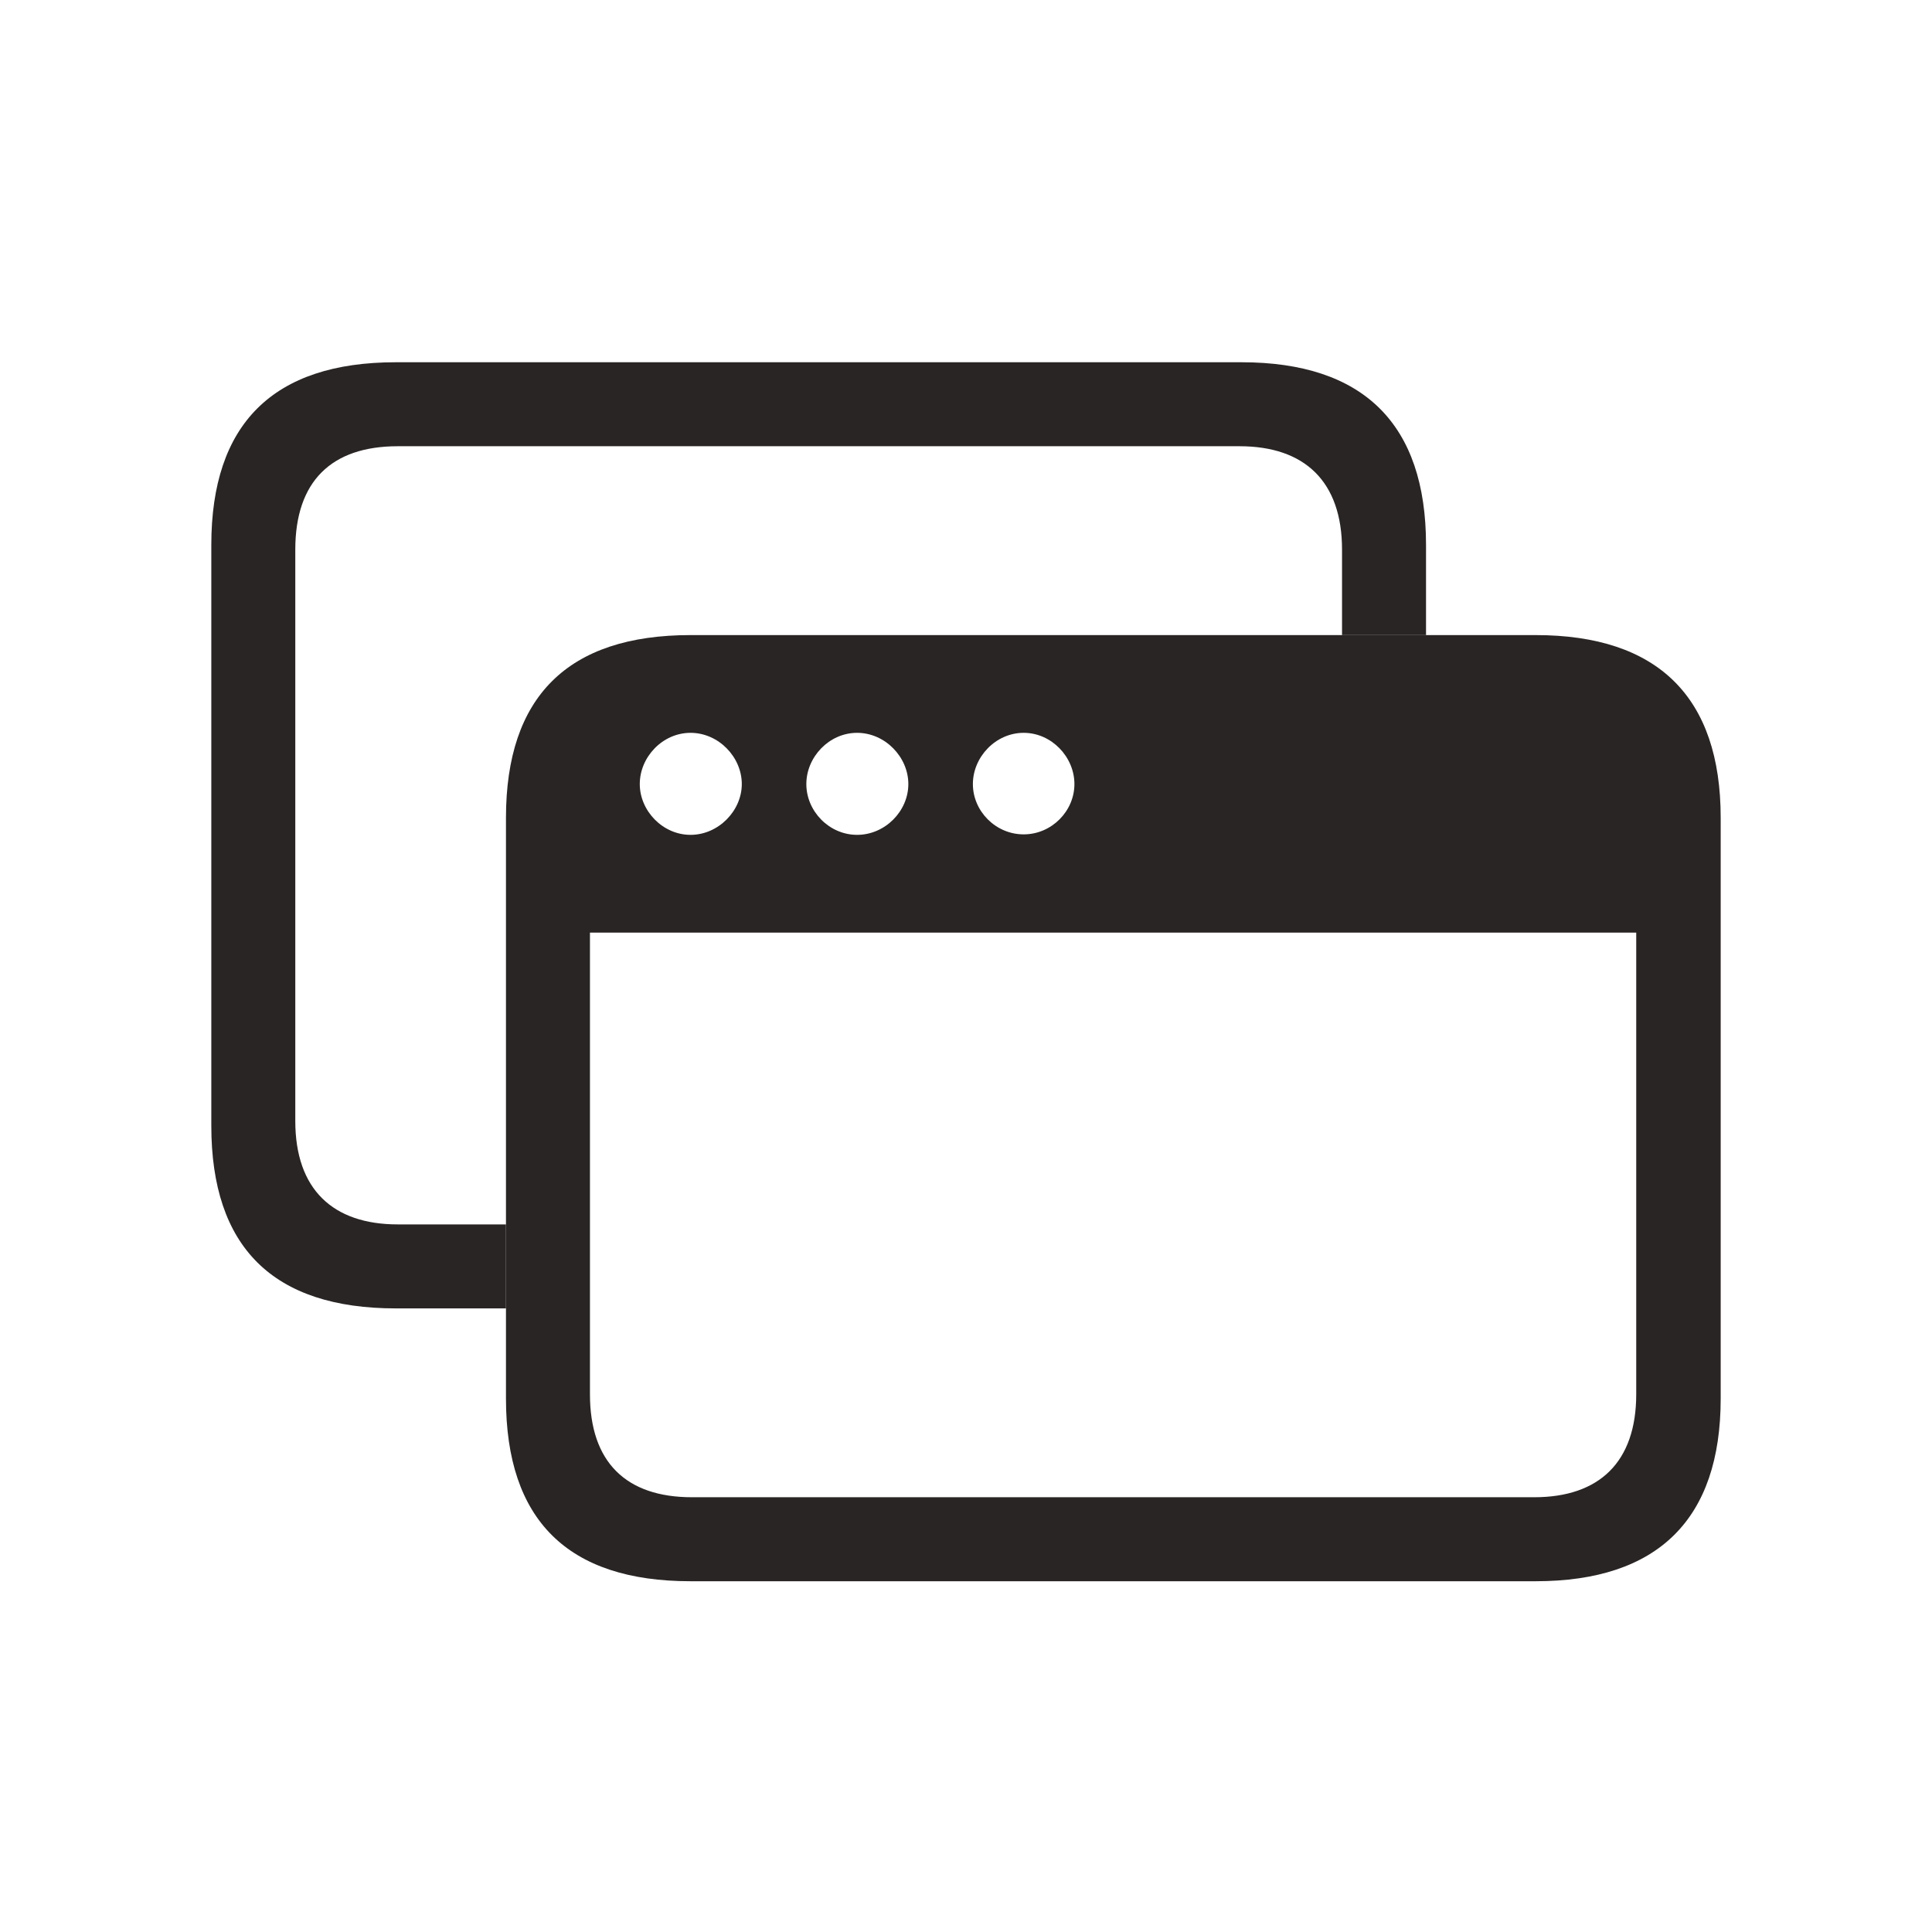 <svg width="128" height="128" viewBox="0 0 128 128" fill="none" xmlns="http://www.w3.org/2000/svg">
<path d="M94.478 36.103V42.076H88.913V36.417C88.913 31.891 86.43 29.564 82.123 29.564H26.355C21.953 29.564 19.564 31.891 19.564 36.417V74.267C19.564 78.794 22.048 81.12 26.355 81.12H33.522V86.685H26.229C18.087 86.685 14 82.629 14 74.582V36.103C14 28.087 18.087 24 26.229 24H82.249C90.328 24 94.478 28.087 94.478 36.103Z" fill="#292524"/>
<path d="M45.751 104.761H101.74C109.85 104.761 114 100.642 114 92.657V54.179C114 46.194 109.85 42.076 101.74 42.076H45.751C37.609 42.076 33.522 46.163 33.522 54.179V92.657C33.522 100.705 37.609 104.761 45.751 104.761ZM45.751 55.311C43.896 55.311 42.387 53.708 42.387 51.947C42.387 50.155 43.896 48.552 45.751 48.552C47.606 48.552 49.146 50.155 49.146 51.947C49.146 53.708 47.606 55.311 45.751 55.311ZM56.785 55.311C54.93 55.311 53.422 53.739 53.422 51.947C53.422 50.155 54.93 48.552 56.785 48.552C58.64 48.552 60.18 50.155 60.18 51.947C60.18 53.739 58.64 55.311 56.785 55.311ZM67.82 55.279C65.965 55.279 64.456 53.739 64.456 51.947C64.456 50.155 65.965 48.552 67.82 48.552C69.674 48.552 71.183 50.155 71.183 51.947C71.183 53.739 69.674 55.279 67.82 55.279ZM45.845 99.196C41.476 99.196 39.086 96.87 39.086 92.374V61.787H108.404V92.374C108.404 96.87 105.952 99.196 101.645 99.196H45.845Z" fill="#292524"/>
</svg>

